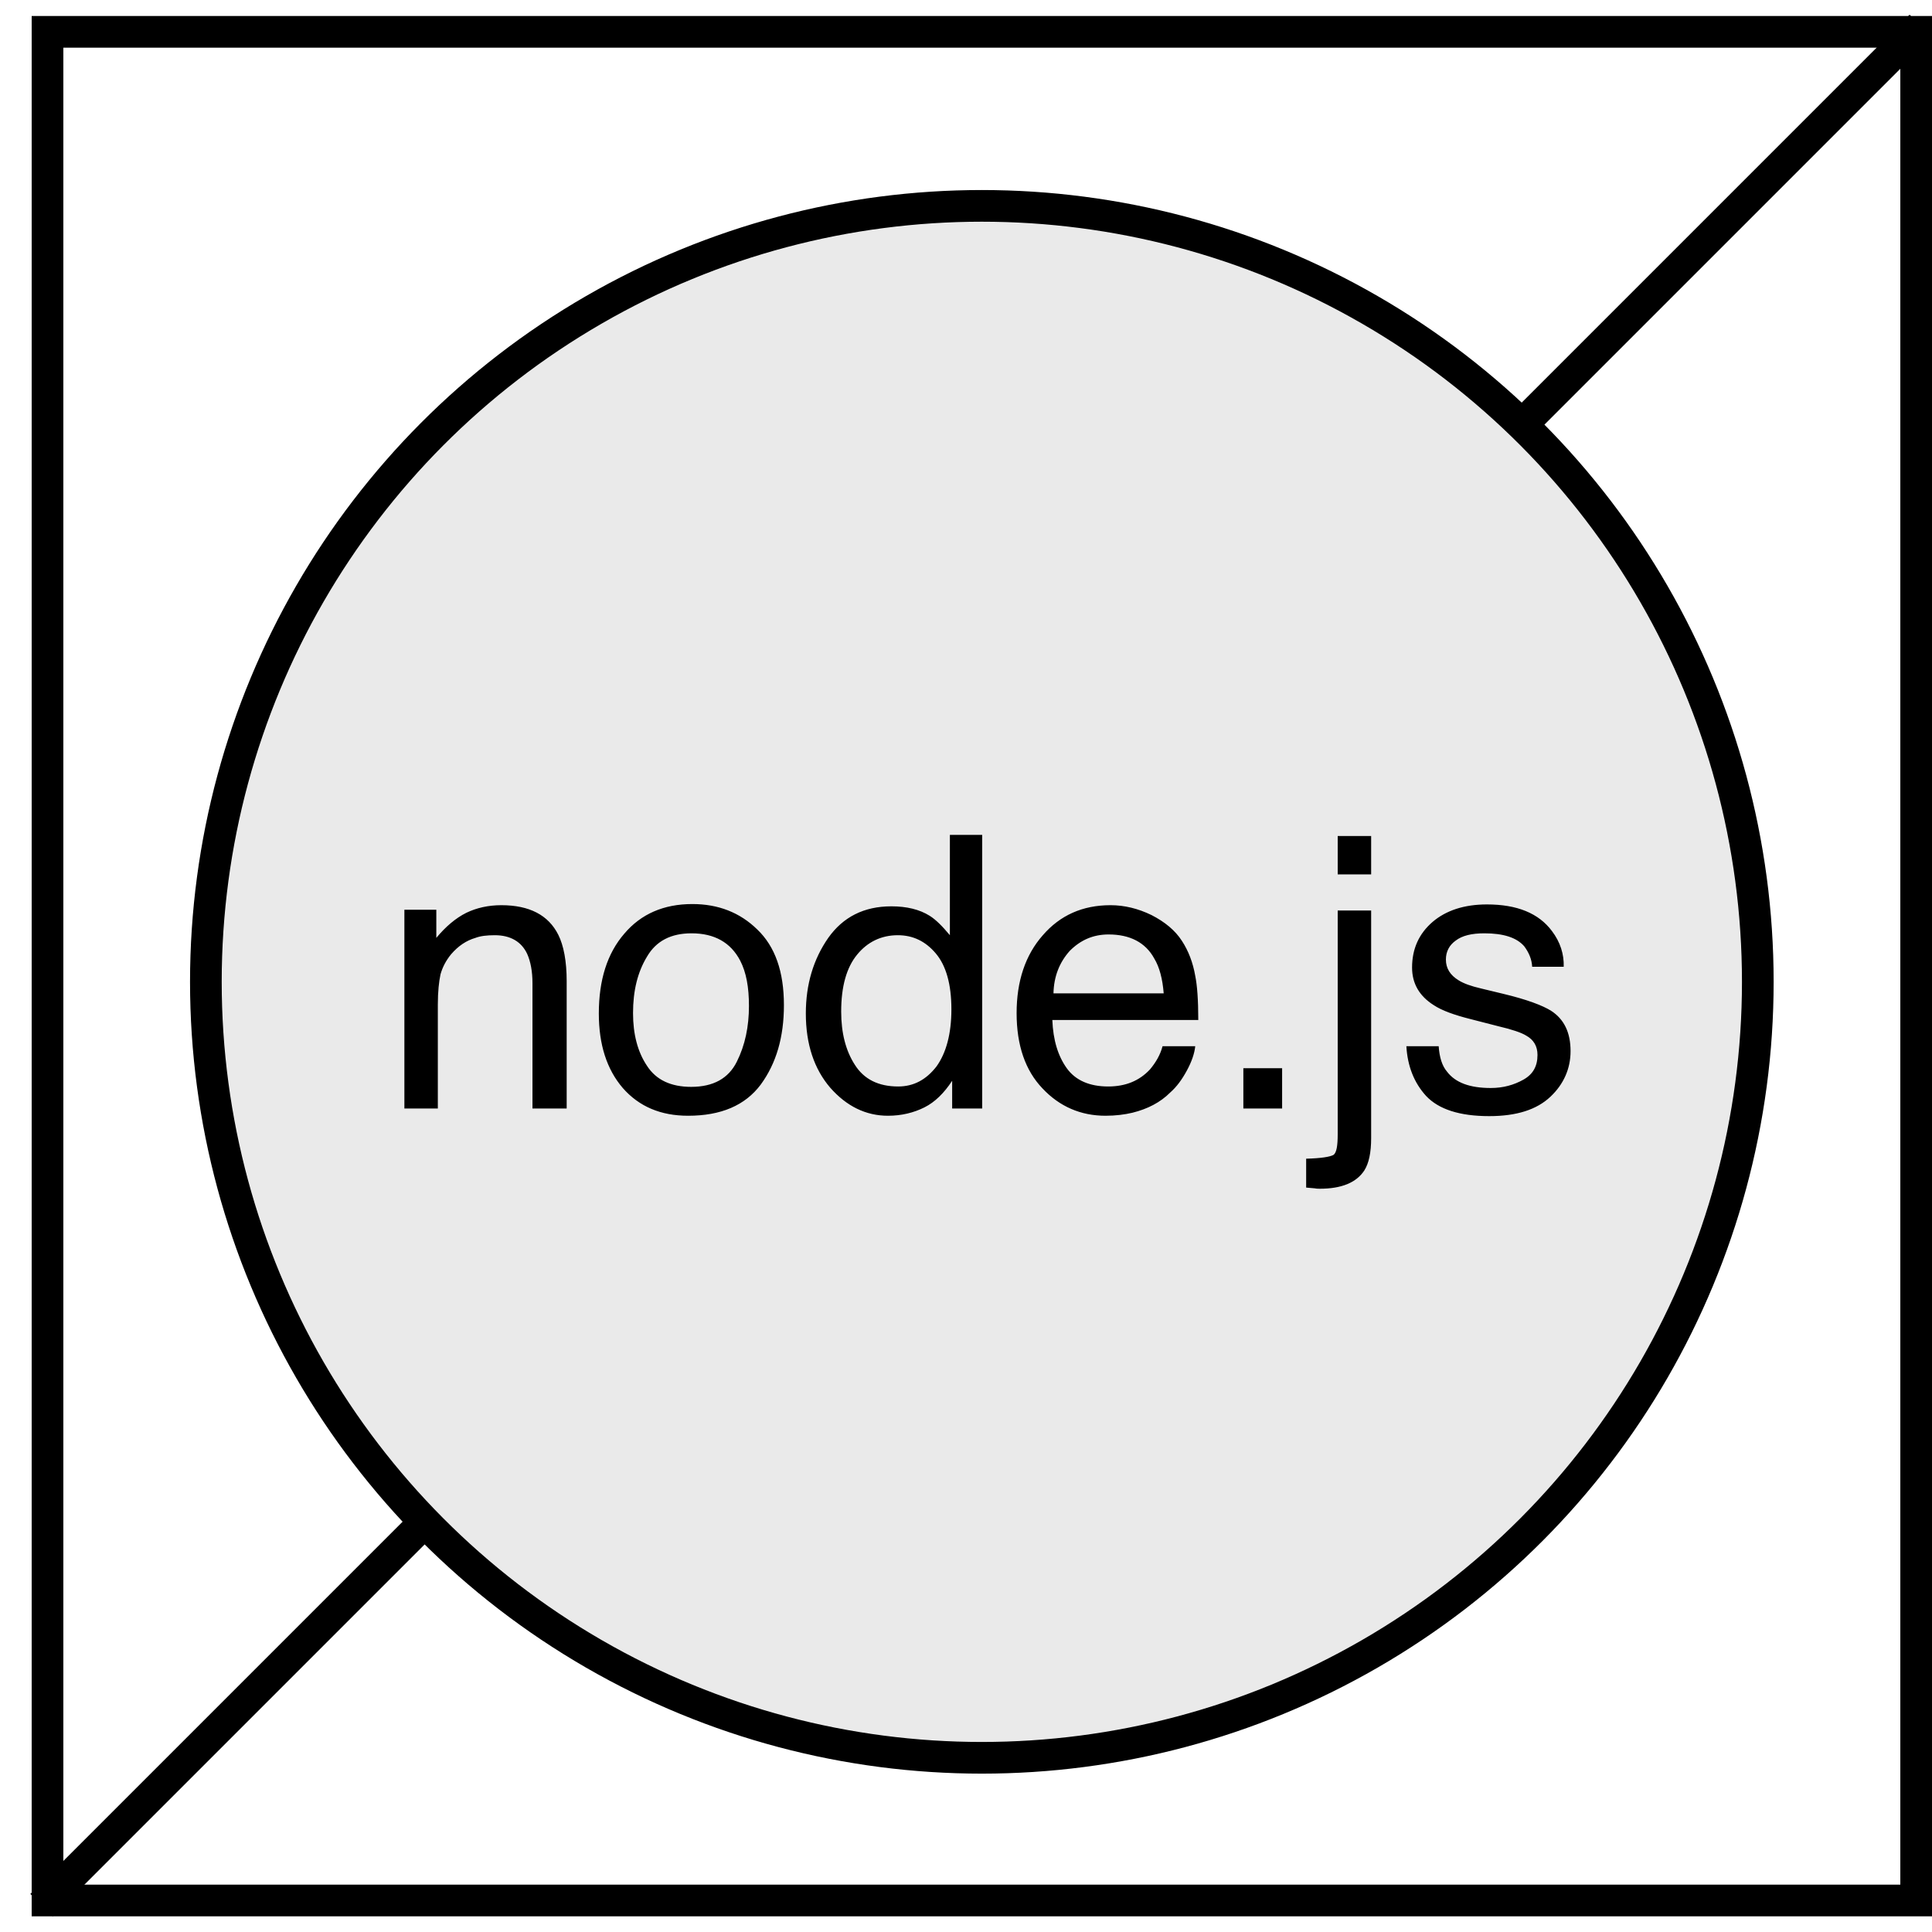 <svg width="61" height="61" viewBox="0 0 61 61" fill="none" xmlns="http://www.w3.org/2000/svg">
<rect x="1.5" y="1.005" width="59" height="59" stroke="black"/>
<line x1="1.312" y1="60.152" x2="60.646" y2="0.818" stroke="black"/>
<circle cx="31" cy="31" r="24.5" fill="#EAEAEA" stroke="black"/>
<path d="M13.776 29.612C14.076 29.252 14.388 28.988 14.724 28.82C15.048 28.664 15.42 28.58 15.828 28.58C16.716 28.58 17.316 28.892 17.628 29.516C17.796 29.852 17.892 30.344 17.892 30.98V35H16.812V31.04C16.812 30.668 16.752 30.356 16.644 30.116C16.464 29.732 16.116 29.528 15.624 29.528C15.372 29.528 15.168 29.552 15.012 29.612C14.724 29.696 14.472 29.864 14.244 30.128C14.076 30.332 13.968 30.548 13.908 30.764C13.86 30.992 13.824 31.304 13.824 31.712V35H12.768V28.724H13.776V29.612ZM23.911 29.348C24.475 29.888 24.751 30.68 24.751 31.736C24.751 32.744 24.511 33.572 24.019 34.244C23.527 34.904 22.759 35.228 21.727 35.228C20.863 35.228 20.179 34.94 19.663 34.352C19.159 33.764 18.907 32.984 18.907 32C18.907 30.944 19.171 30.104 19.711 29.48C20.239 28.856 20.959 28.544 21.859 28.544C22.675 28.544 23.359 28.808 23.911 29.348ZM23.263 33.524C23.527 32.996 23.647 32.408 23.647 31.76C23.647 31.172 23.563 30.704 23.371 30.332C23.071 29.756 22.555 29.468 21.835 29.468C21.187 29.468 20.719 29.708 20.431 30.2C20.131 30.692 19.987 31.28 19.987 31.988C19.987 32.648 20.131 33.212 20.431 33.656C20.719 34.1 21.187 34.316 21.823 34.316C22.519 34.316 22.999 34.052 23.263 33.524ZM29.355 28.916C29.547 29.036 29.751 29.24 29.991 29.528V26.36H31.011V35H30.063V34.124C29.811 34.508 29.523 34.796 29.187 34.964C28.851 35.132 28.467 35.228 28.035 35.228C27.339 35.228 26.727 34.928 26.211 34.34C25.707 33.752 25.443 32.972 25.443 32C25.443 31.076 25.683 30.284 26.151 29.612C26.619 28.952 27.279 28.616 28.143 28.616C28.623 28.616 29.031 28.712 29.355 28.916ZM26.991 33.62C27.279 34.076 27.735 34.304 28.359 34.304C28.851 34.304 29.247 34.088 29.571 33.668C29.871 33.248 30.039 32.648 30.039 31.868C30.039 31.076 29.871 30.488 29.547 30.104C29.223 29.72 28.827 29.528 28.347 29.528C27.819 29.528 27.387 29.744 27.063 30.14C26.727 30.548 26.559 31.148 26.559 31.94C26.559 32.612 26.703 33.176 26.991 33.62ZM36.358 28.892C36.778 29.108 37.102 29.372 37.318 29.708C37.522 30.02 37.666 30.392 37.738 30.812C37.798 31.1 37.834 31.568 37.834 32.204H33.226C33.25 32.84 33.406 33.344 33.682 33.728C33.958 34.112 34.402 34.304 34.99 34.304C35.542 34.304 35.974 34.124 36.31 33.764C36.49 33.548 36.634 33.308 36.706 33.032H37.738C37.714 33.26 37.63 33.512 37.474 33.8C37.318 34.088 37.15 34.316 36.946 34.496C36.634 34.808 36.238 35.012 35.758 35.132C35.506 35.192 35.218 35.228 34.906 35.228C34.126 35.228 33.454 34.94 32.914 34.364C32.374 33.8 32.098 33.008 32.098 31.988C32.098 30.98 32.374 30.152 32.926 29.528C33.466 28.904 34.174 28.58 35.062 28.58C35.506 28.58 35.938 28.688 36.358 28.892ZM36.742 31.364C36.706 30.908 36.61 30.536 36.442 30.26C36.166 29.756 35.674 29.504 35.002 29.504C34.51 29.504 34.114 29.684 33.778 30.02C33.454 30.38 33.274 30.824 33.262 31.364H36.742ZM40.481 35H39.257V33.728H40.481V35ZM42.236 26.396H43.292V27.608H42.236V26.396ZM41.24 36.584C41.72 36.572 41.996 36.524 42.104 36.464C42.2 36.392 42.236 36.176 42.236 35.816V28.748H43.292V35.936C43.292 36.392 43.22 36.728 43.076 36.956C42.824 37.34 42.356 37.532 41.672 37.532C41.624 37.532 41.564 37.532 41.516 37.52L41.24 37.496V36.584ZM45.424 33.032C45.448 33.38 45.532 33.656 45.688 33.836C45.952 34.184 46.408 34.352 47.068 34.352C47.464 34.352 47.8 34.256 48.1 34.088C48.4 33.92 48.544 33.668 48.544 33.308C48.544 33.032 48.424 32.828 48.184 32.696C48.028 32.6 47.74 32.504 47.284 32.396L46.444 32.18C45.916 32.048 45.52 31.904 45.268 31.736C44.812 31.448 44.584 31.052 44.584 30.548C44.584 29.96 44.8 29.48 45.232 29.108C45.652 28.748 46.228 28.556 46.948 28.556C47.896 28.556 48.58 28.832 49 29.396C49.264 29.744 49.384 30.128 49.372 30.524H48.376C48.364 30.284 48.268 30.068 48.124 29.876C47.884 29.6 47.464 29.468 46.864 29.468C46.468 29.468 46.168 29.54 45.964 29.696C45.76 29.84 45.652 30.044 45.652 30.296C45.652 30.572 45.784 30.788 46.06 30.956C46.216 31.052 46.444 31.136 46.756 31.208L47.452 31.376C48.208 31.556 48.712 31.748 48.976 31.916C49.384 32.18 49.588 32.6 49.588 33.188C49.588 33.74 49.372 34.232 48.952 34.628C48.52 35.036 47.884 35.24 47.02 35.24C46.084 35.24 45.424 35.024 45.028 34.604C44.644 34.184 44.44 33.656 44.404 33.032H45.424Z" fill="black"/>
</svg>
